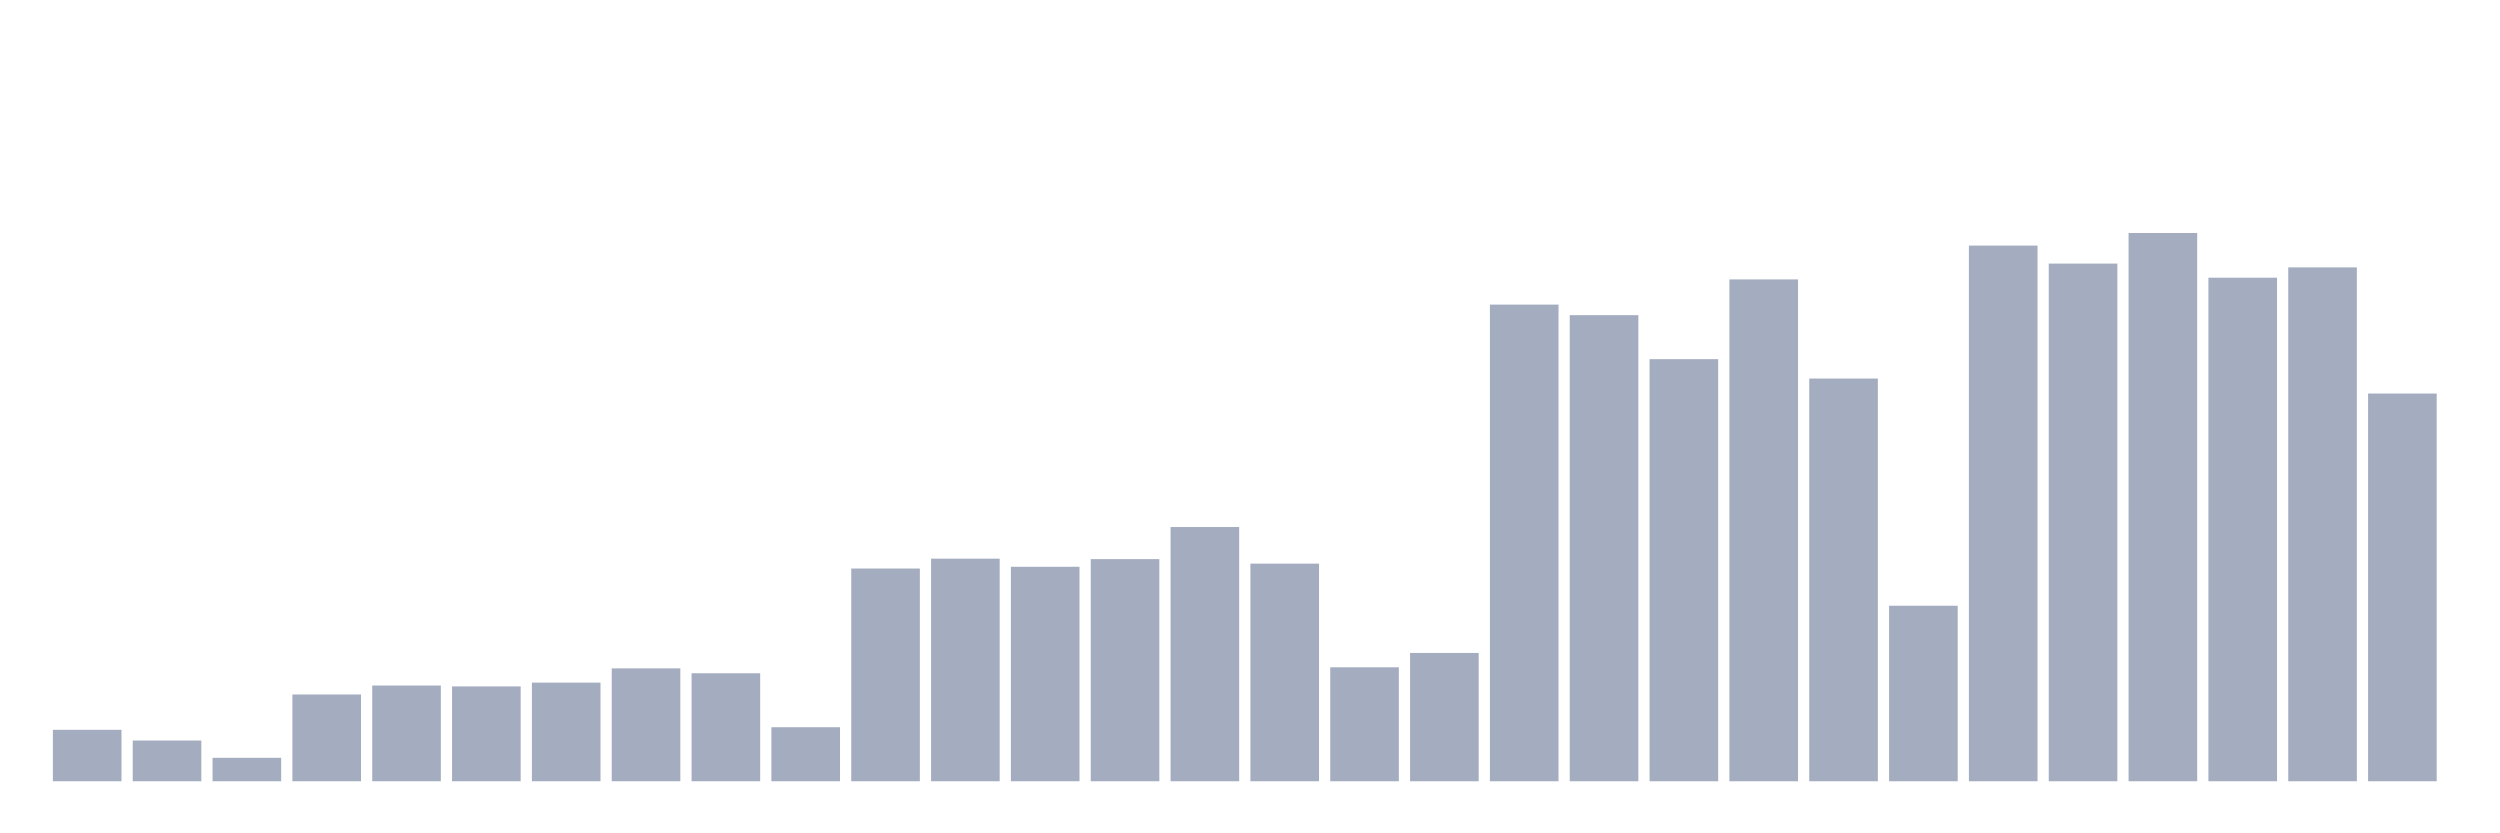 <svg xmlns="http://www.w3.org/2000/svg" viewBox="0 0 480 160"><g transform="translate(10,10)"><rect class="bar" x="0.153" width="13.175" y="130.128" height="9.872" fill="rgb(164,173,192)"></rect><rect class="bar" x="15.482" width="13.175" y="132.183" height="7.817" fill="rgb(164,173,192)"></rect><rect class="bar" x="30.81" width="13.175" y="135.501" height="4.499" fill="rgb(164,173,192)"></rect><rect class="bar" x="46.138" width="13.175" y="123.339" height="16.661" fill="rgb(164,173,192)"></rect><rect class="bar" x="61.466" width="13.175" y="121.62" height="18.38" fill="rgb(164,173,192)"></rect><rect class="bar" x="76.794" width="13.175" y="121.788" height="18.212" fill="rgb(164,173,192)"></rect><rect class="bar" x="92.123" width="13.175" y="121.063" height="18.937" fill="rgb(164,173,192)"></rect><rect class="bar" x="107.451" width="13.175" y="118.33" height="21.67" fill="rgb(164,173,192)"></rect><rect class="bar" x="122.779" width="13.175" y="119.263" height="20.737" fill="rgb(164,173,192)"></rect><rect class="bar" x="138.107" width="13.175" y="129.625" height="10.375" fill="rgb(164,173,192)"></rect><rect class="bar" x="153.436" width="13.175" y="99.157" height="40.843" fill="rgb(164,173,192)"></rect><rect class="bar" x="168.764" width="13.175" y="97.263" height="42.737" fill="rgb(164,173,192)"></rect><rect class="bar" x="184.092" width="13.175" y="98.821" height="41.179" fill="rgb(164,173,192)"></rect><rect class="bar" x="199.42" width="13.175" y="97.351" height="42.649" fill="rgb(164,173,192)"></rect><rect class="bar" x="214.748" width="13.175" y="91.186" height="48.814" fill="rgb(164,173,192)"></rect><rect class="bar" x="230.077" width="13.175" y="98.217" height="41.783" fill="rgb(164,173,192)"></rect><rect class="bar" x="245.405" width="13.175" y="118.121" height="21.879" fill="rgb(164,173,192)"></rect><rect class="bar" x="260.733" width="13.175" y="115.368" height="24.632" fill="rgb(164,173,192)"></rect><rect class="bar" x="276.061" width="13.175" y="48.483" height="91.517" fill="rgb(164,173,192)"></rect><rect class="bar" x="291.39" width="13.175" y="50.511" height="89.489" fill="rgb(164,173,192)"></rect><rect class="bar" x="306.718" width="13.175" y="58.959" height="81.041" fill="rgb(164,173,192)"></rect><rect class="bar" x="322.046" width="13.175" y="43.648" height="96.352" fill="rgb(164,173,192)"></rect><rect class="bar" x="337.374" width="13.175" y="62.679" height="77.321" fill="rgb(164,173,192)"></rect><rect class="bar" x="352.702" width="13.175" y="106.302" height="33.698" fill="rgb(164,173,192)"></rect><rect class="bar" x="368.031" width="13.175" y="37.154" height="102.846" fill="rgb(164,173,192)"></rect><rect class="bar" x="383.359" width="13.175" y="40.606" height="99.394" fill="rgb(164,173,192)"></rect><rect class="bar" x="398.687" width="13.175" y="34.737" height="105.263" fill="rgb(164,173,192)"></rect><rect class="bar" x="414.015" width="13.175" y="43.319" height="96.681" fill="rgb(164,173,192)"></rect><rect class="bar" x="429.344" width="13.175" y="41.338" height="98.662" fill="rgb(164,173,192)"></rect><rect class="bar" x="444.672" width="13.175" y="65.56" height="74.44" fill="rgb(164,173,192)"></rect></g></svg>